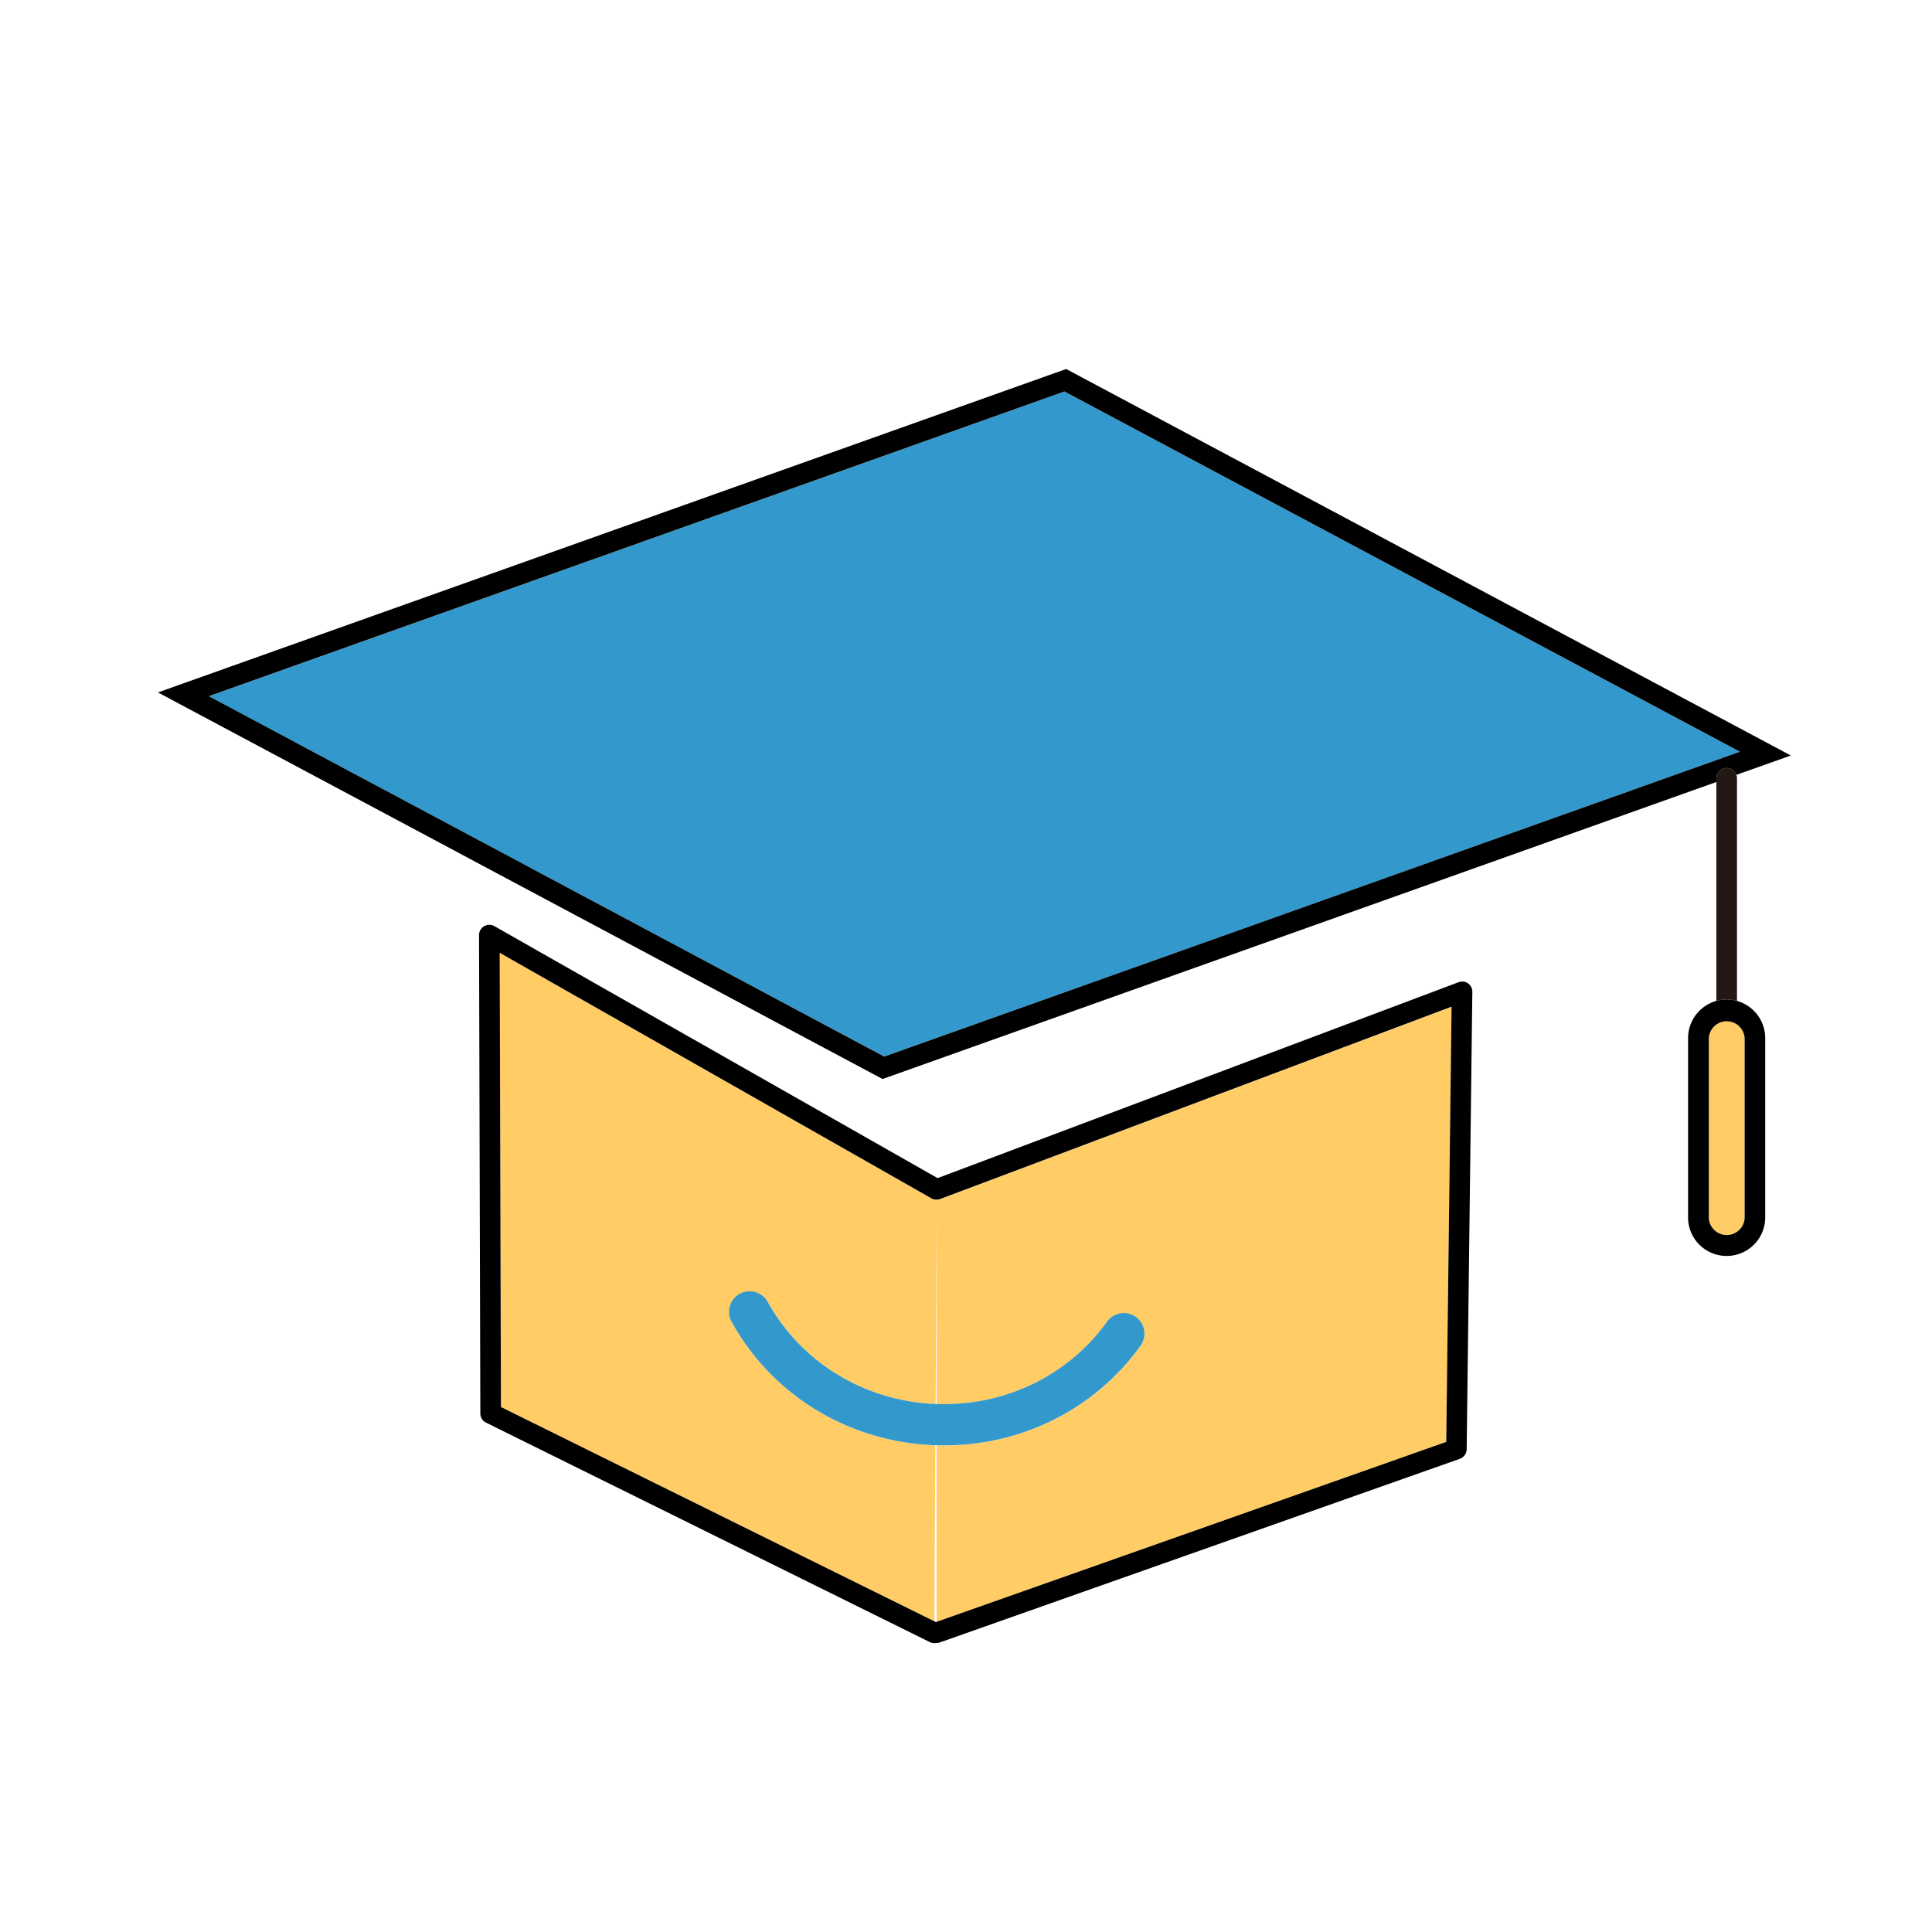 <?xml version="1.0" standalone="no"?><!DOCTYPE svg PUBLIC "-//W3C//DTD SVG 1.1//EN" "http://www.w3.org/Graphics/SVG/1.1/DTD/svg11.dtd"><svg class="icon" width="32px" height="32.00px" viewBox="0 0 1024 1024" version="1.1" xmlns="http://www.w3.org/2000/svg"><path d="M922.2 398.43L564.21 207.5 110.67 369.04l357.98 190.94L922.2 398.43z" fill="#3399CC" /><path d="M915.18 407.07a5.46 5.46 0 0 1 5.14 3.63l28.84-10.27L565.1 195.58 83.71 367l384.06 204.9 441.94-157.42v-1.95a5.46 5.46 0 0 1 5.47-5.46z m-351-199.58l358 190.94L468.65 560 110.67 369z"  /><path d="M492.67 765.9c-44.36-2.61-83.53-26.92-104.76-65A10.93 10.93 0 1 1 407 690.22c17.58 31.56 50.09 51.69 87 53.86l1.91 0.08 0.57-108.26h-0.65a5.44 5.44 0 0 1-0.93-0.2h-0.11a5.49 5.49 0 0 1-1-0.42L264.85 505l0.66 240.69 229.75 113.67 0.49-93.32c-1.02-0.04-2.05-0.04-3.08-0.14z" fill="#FFCC66" /><path d="M496.46 635.9v108.29c35.92 1.31 69.47-14.8 90.15-43.41a10.93 10.93 0 1 1 17.71 12.8c-24 33.27-62.4 52.55-103.79 52.55q-2 0-4.07-0.06v93.52l270.07-95.37 2.89-230.58-271 101.93a5.44 5.44 0 0 1-1.96 0.33z" fill="#FFCC66" /><path d="M778.13 521.23a5.47 5.47 0 0 0-5.06-0.64L496.94 624.43 262.06 490.89a5.46 5.46 0 0 0-8.16 4.76l0.69 253.49a5.46 5.46 0 0 0 3 4.88l235.18 116.3a5.29 5.29 0 0 0 3.32 0.48h0.33a5.46 5.46 0 0 0 1.82-0.31l275.49-97.28a5.47 5.47 0 0 0 3.64-5.08l3-242.39a5.46 5.46 0 0 0-2.24-4.51z m-11.59 243l-270.08 95.35-0.43 0.15-0.77-0.38-229.75-113.61-0.66-240.74 228.91 130.2a5.49 5.49 0 0 0 1 0.42h0.11a5.44 5.44 0 0 0 0.93 0.2h0.65a5.44 5.44 0 0 0 1.92-0.34l271-101.93z"  /><path d="M920.64 530.5v-118a5.46 5.46 0 1 0-10.93 0v118a19.81 19.81 0 0 1 10.93 0z" fill="#231815" /><path d="M915.18 540.66a9.53 9.53 0 0 0-9.52 9.52v95.51a9.52 9.52 0 0 0 19 0v-95.51a9.53 9.53 0 0 0-9.48-9.52z" fill="#FFCC66" /><path d="M920.64 530.5a19.81 19.81 0 0 0-10.93 0 20.51 20.51 0 0 0-15 19.68v95.51a20.45 20.45 0 0 0 40.89 0v-95.51a20.51 20.51 0 0 0-14.96-19.68z m4.06 115.19a9.52 9.52 0 0 1-19 0v-95.51a9.52 9.52 0 0 1 19 0z"  /><path d="M494 744.08c-36.86-2.17-69.37-22.3-87-53.86a10.93 10.93 0 1 0-19.09 10.64c21.24 38.12 60.4 62.43 104.76 65 1 0.06 2.05 0.1 3.08 0.14h0.71q2 0.06 4.07 0.06c41.39 0 79.75-19.28 103.79-52.55a10.93 10.93 0 1 0-17.71-12.8c-20.68 28.61-54.23 44.72-90.15 43.41h-0.6z" fill="#3399CC" /></svg>